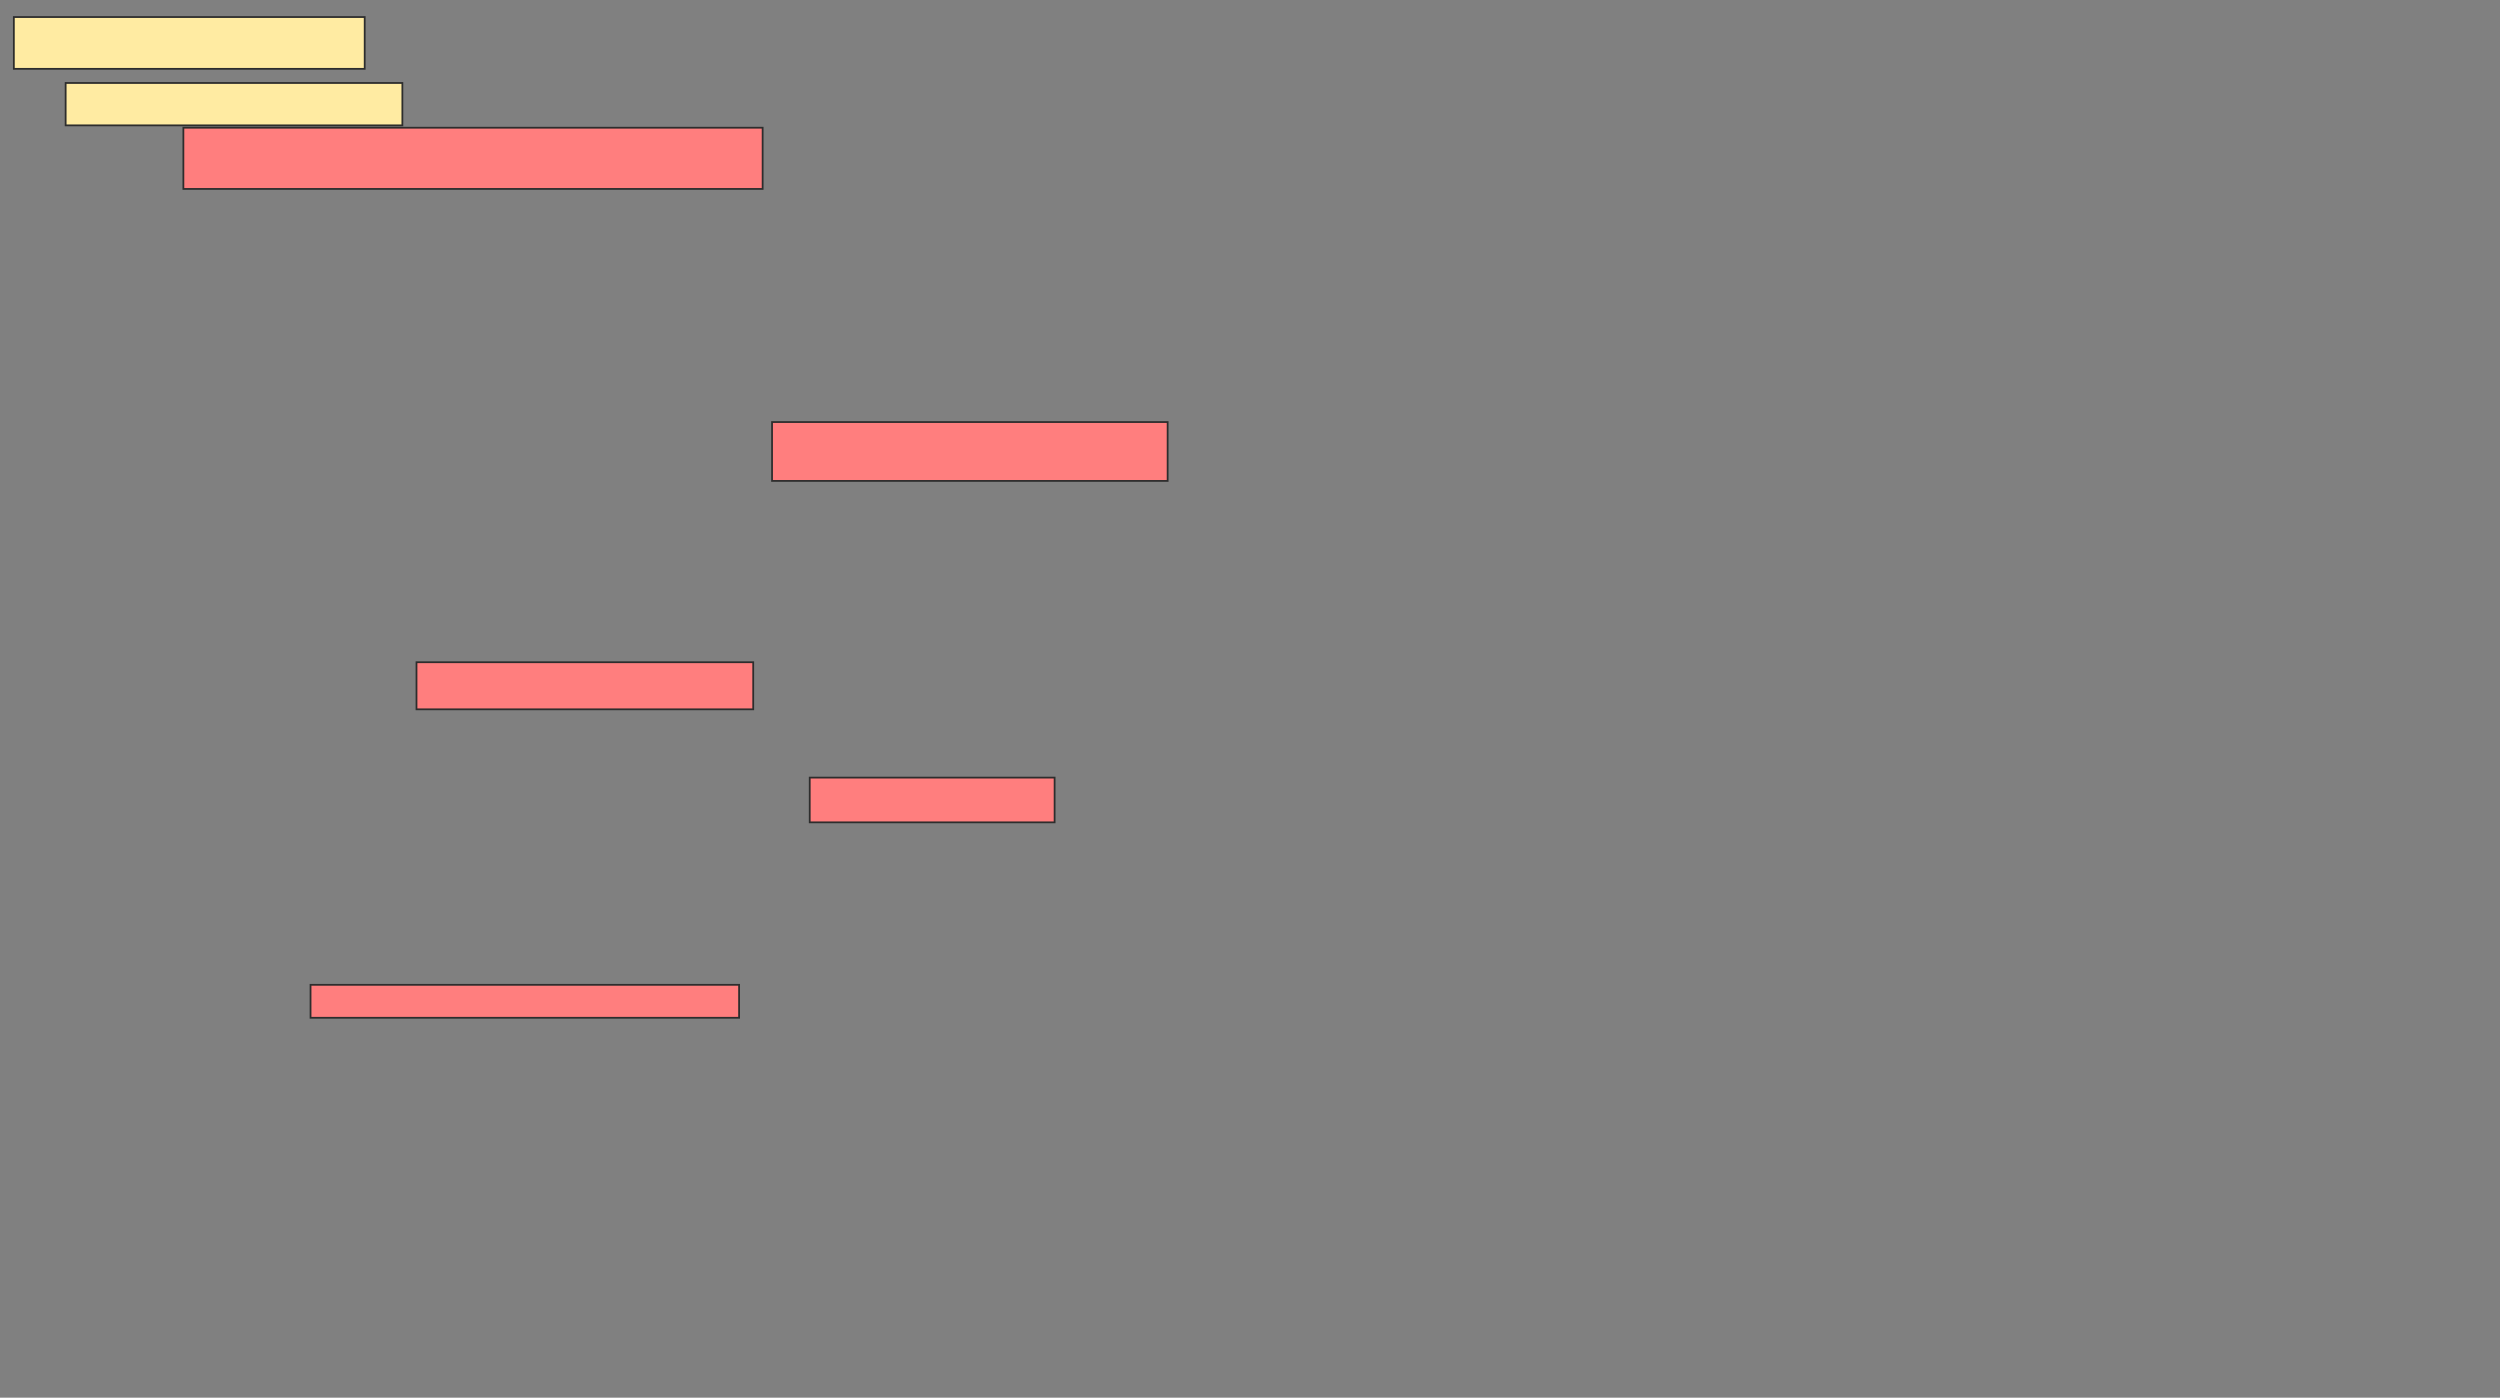 <svg xmlns="http://www.w3.org/2000/svg" width="1397" height="781">
 <rect width="100%" height="100%" fill="#808080" stroke="none"/>
 <!-- Created with Image Occlusion Enhanced -->
 <g>
  <title>Labels</title>
 </g>
 <g>
  <title>Masks</title>
  <g id="8253155dfaa64ad5b240af86ec56b544-ao-1" class="qshape">
   <rect height="32.895" width="221.053" y="235.842" x="431.421" stroke="#2D2D2D" fill="#FF7E7E" class="qshape"/>
   <rect height="26.316" width="188.158" y="370.053" x="232.737" stroke="#2D2D2D" fill="#FF7E7E" class="qshape"/>
   <rect height="34.211" width="323.684" y="71.368" x="102.474" stroke="#2D2D2D" fill="#FF7E7E" class="qshape"/>
   <rect height="25" width="136.842" y="434.526" x="452.474" stroke="#2D2D2D" fill="#FF7E7E" class="qshape"/>
   <rect height="18.421" width="239.474" y="550.316" x="173.526" stroke="#2D2D2D" fill="#FF7E7E" class="qshape"/>
  </g>
  <g id="8253155dfaa64ad5b240af86ec56b544-ao-2">
   <rect height="28.947" width="196.053" y="9.526" x="7.737" stroke="#2D2D2D" fill="#FFEBA2"/>
   <rect height="23.684" width="188.158" y="46.368" x="36.684" stroke="#2D2D2D" fill="#FFEBA2"/>
  </g>
 </g>
</svg>